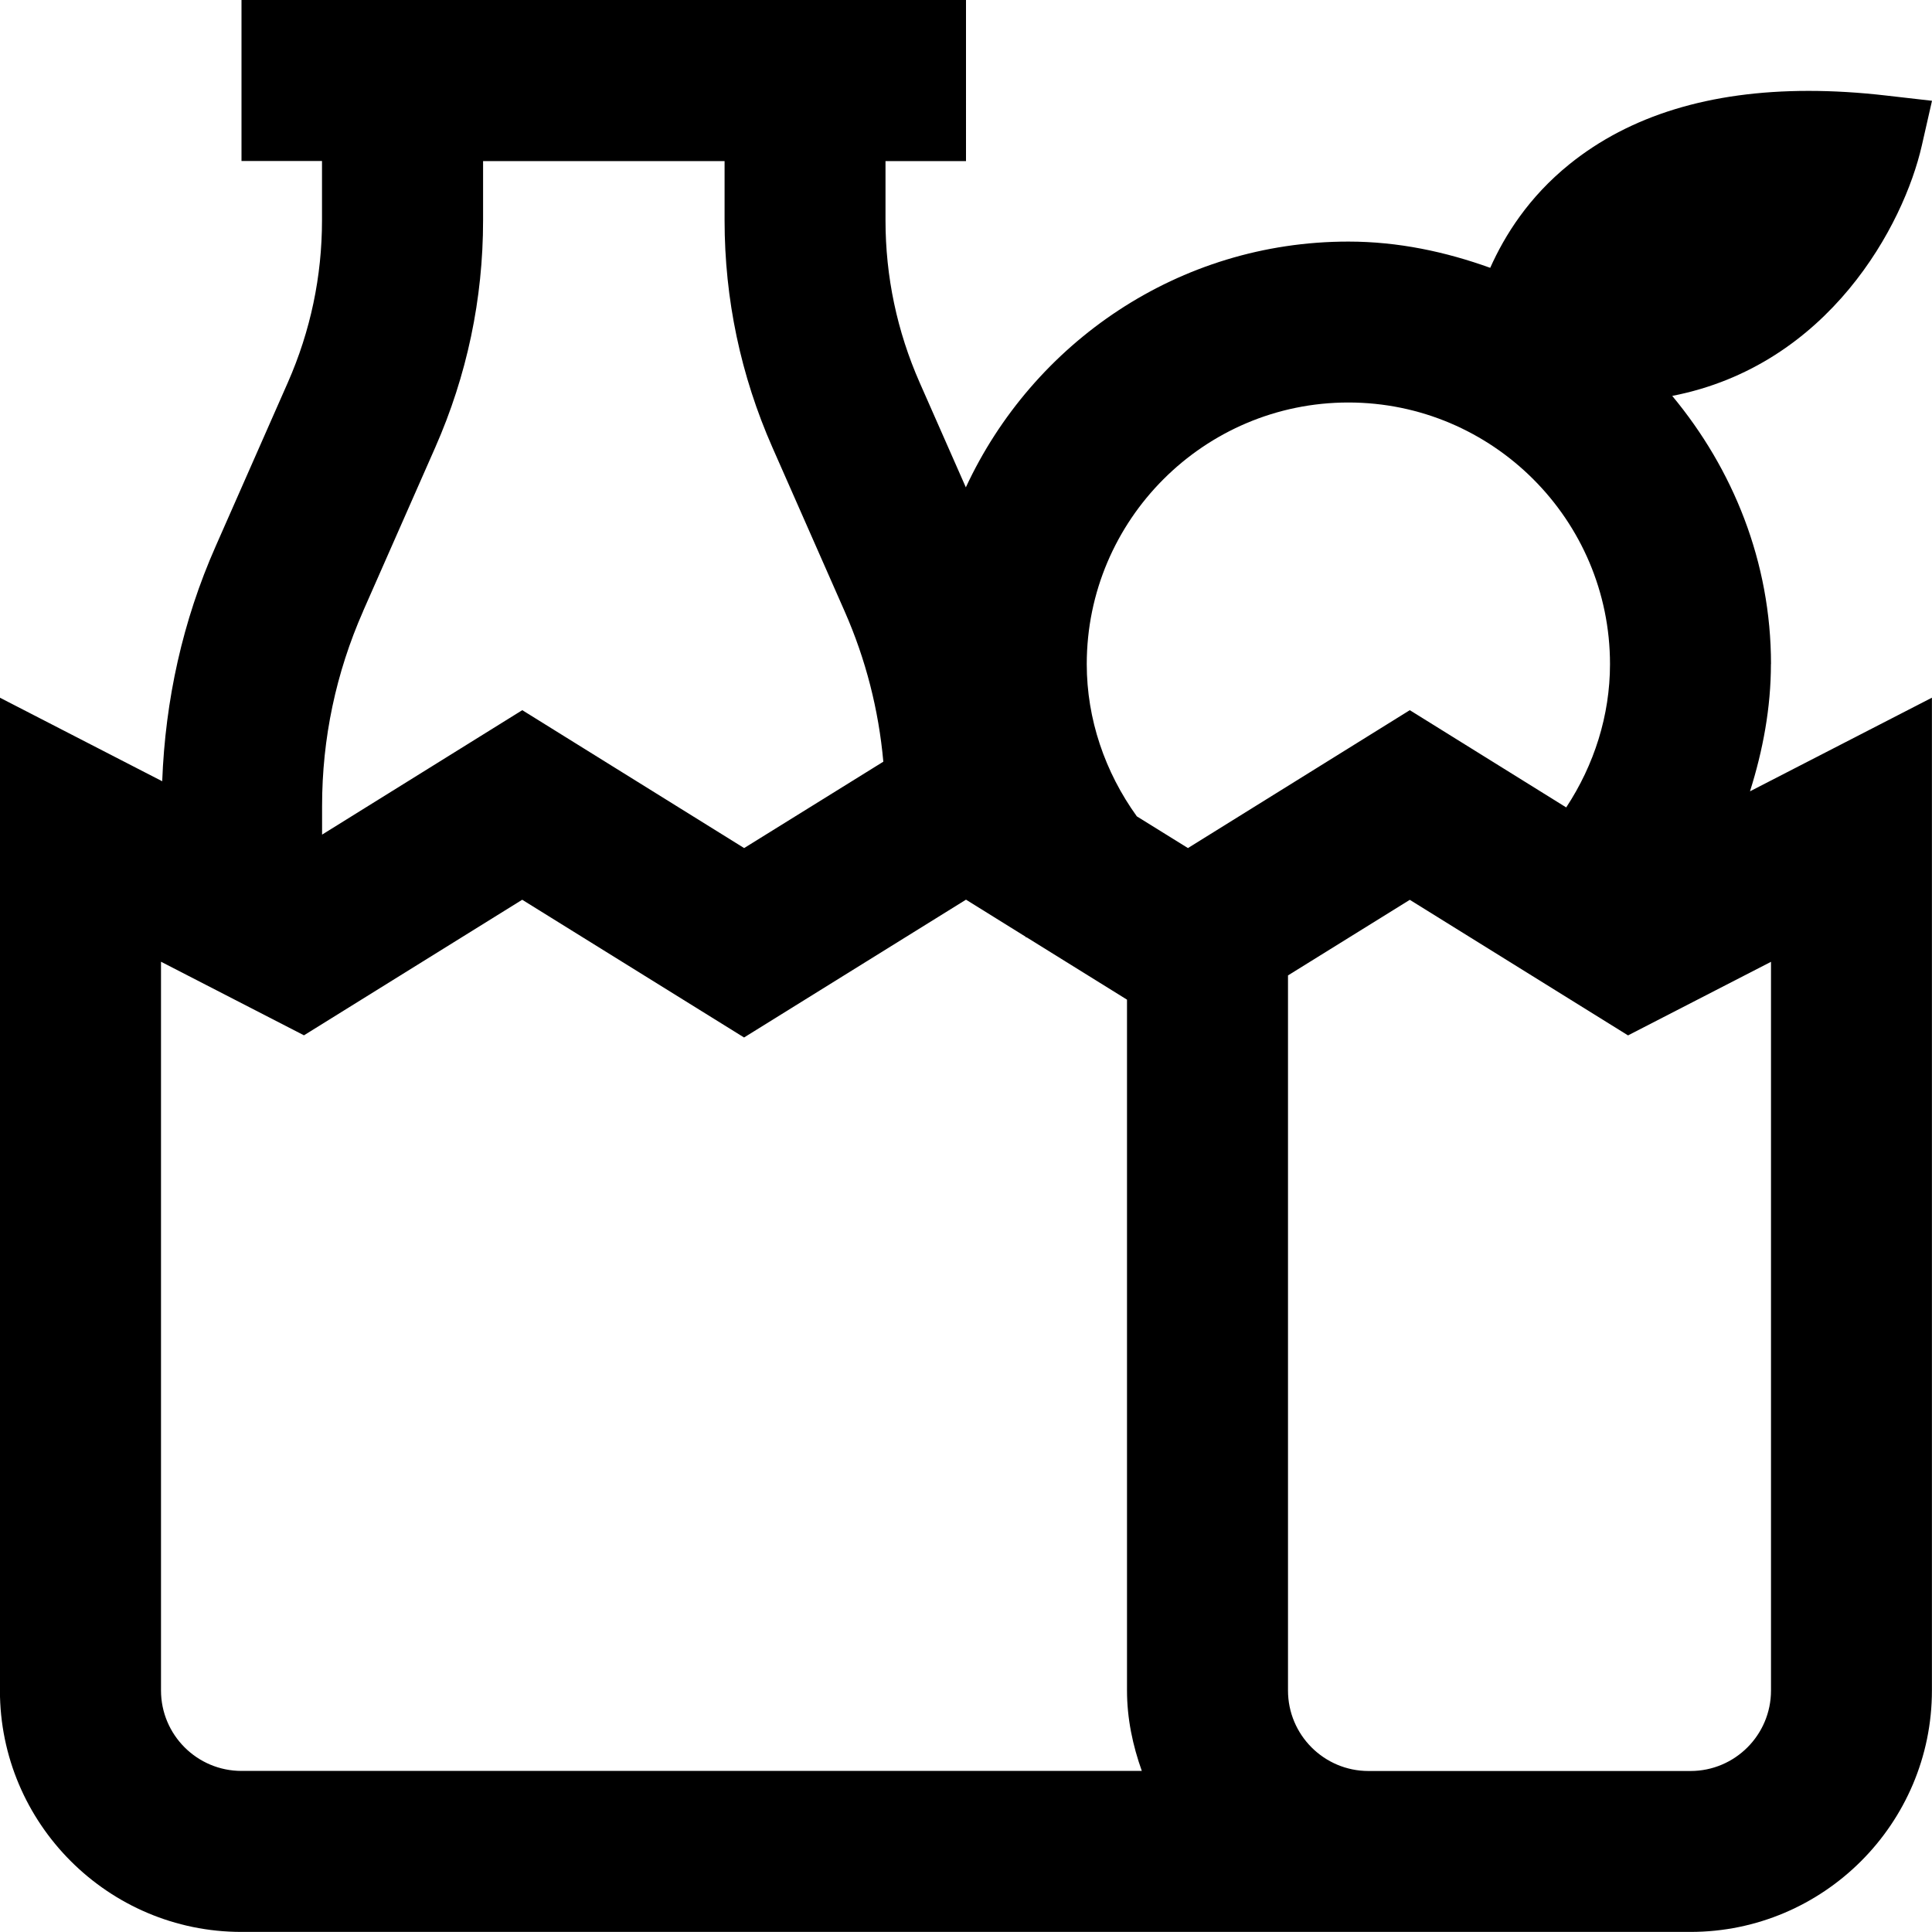 <?xml version="1.0" encoding="UTF-8"?>
<svg xmlns="http://www.w3.org/2000/svg" id="Layer_1" data-name="Layer 1" viewBox="0 0 24 24">
  <path d="m22,8.25c0-1.271-.472-2.423-1.227-3.332,1.951-.38,2.877-2.128,3.1-3.108l.127-.558-.568-.065c-.336-.039-.658-.058-.965-.058-1.224,0-2.22.305-2.971.911-.507.409-.804.884-.984,1.287-.553-.199-1.141-.326-1.762-.326-2.108,0-3.918,1.257-4.752,3.053l-.573-1.3c-.282-.64-.425-1.318-.425-2.017v-.736h1V0H3v2h1v.736c0,.698-.143,1.377-.425,2.017l-.896,2.033c-.41.927-.626,1.909-.664,2.919l-2.016-1.038v12.332c0,1.654,1.346,3,3,3h18c1.654,0,3-1.346,3-3v-12.332l-2.26,1.163c.161-.509.26-1.039.26-1.581Zm-5.25-3.25c1.792,0,3.25,1.458,3.25,3.25,0,.638-.197,1.253-.544,1.78l-1.943-1.208-2.756,1.713-.635-.394c-.396-.55-.622-1.208-.622-1.891,0-1.792,1.458-3.25,3.25-3.25Zm-12.24,2.593l.896-2.033c.395-.896.595-1.846.595-2.823v-.736h3v.736c0,.978.2,1.927.595,2.823l.896,2.033c.263.597.423,1.224.481,1.869l-1.729,1.073-2.756-1.713-2.487,1.546v-.356c0-.839.172-1.653.51-2.42Zm-2.51,13.407v-9.053l1.776.914,2.711-1.684,2.756,1.711,2.757-1.712.74.46s.005.008.008.011l.004-.004,1.248.775v8.581c0,.352.072.686.184,1H3c-.552,0-1-.448-1-1Zm20,0c0,.552-.448,1-1,1h-4c-.552,0-1-.448-1-1v-8.883l1.513-.939,2.711,1.684,1.776-.914v9.053Z"/>
</svg>
